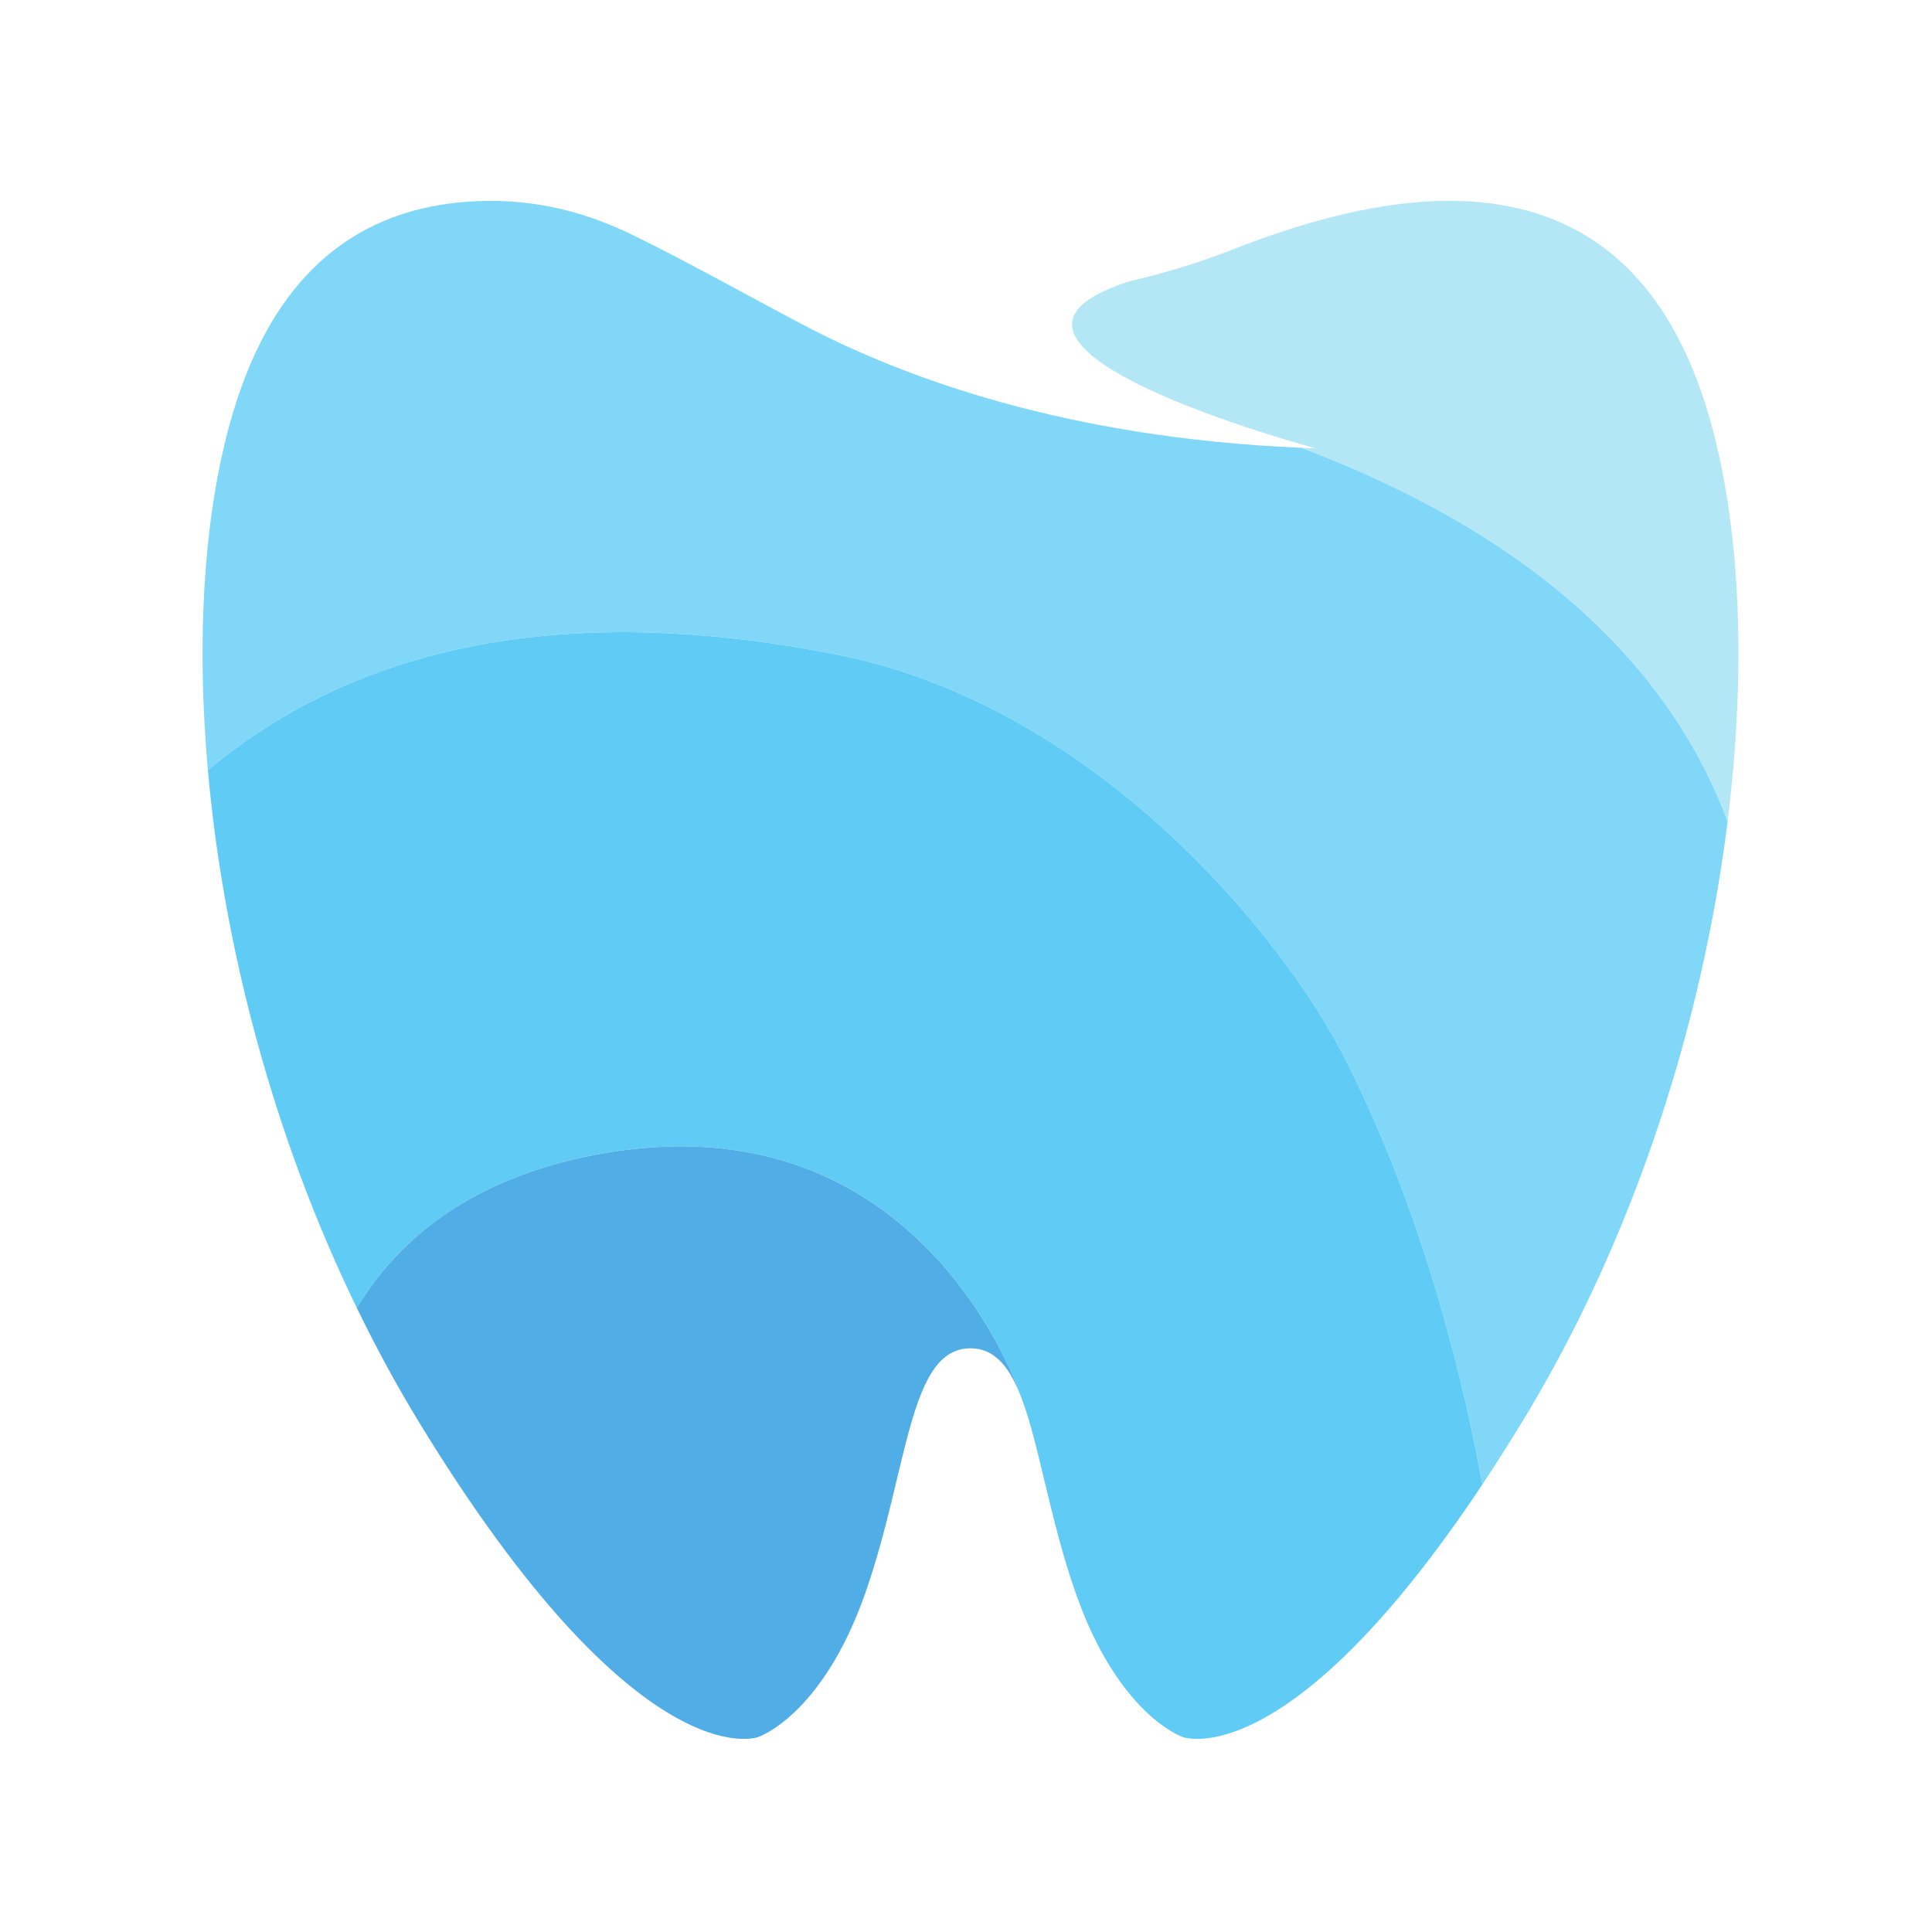 <svg xmlns="http://www.w3.org/2000/svg" xmlns:xlink="http://www.w3.org/1999/xlink" width="500" zoomAndPan="magnify" viewBox="0 0 375 375" height="500" preserveAspectRatio="xMidYMid meet" version="1.0"><defs><clipPath id="4a55fddd43"><path d="M 208.02 38.984 L 337.426 38.984 L 337.426 159.84 L 208.02 159.84 Z M 208.02 38.984 " clip-rule="nonzero"/></clipPath><clipPath id="9f8752078e"><path d="M 39 38.25 L 336 38.25 L 336 289 L 39 289 Z M 39 38.25 " clip-rule="nonzero"/></clipPath><clipPath id="7bbdc9f5cc"><path d="M 40 122.418 L 287.77 122.418 L 287.77 337.5 L 40 337.5 Z M 40 122.418 " clip-rule="nonzero"/></clipPath><clipPath id="028218072a"><path d="M 69 222.414 L 198.203 222.414 L 198.203 337.5 L 69 337.5 Z M 69 222.414 " clip-rule="nonzero"/></clipPath></defs><g clip-path="url(#4a55fddd43)"><path fill="#b4e7f6" d="M 252.543 86.91 C 253.52 86.949 254.465 87.012 255.453 87.047 C 255.453 87.047 180.312 66.973 219.301 54.582 C 225.473 53.152 232.258 51.168 239.352 48.391 C 270.211 36.312 311.465 28.602 328.906 72.539 C 337.215 93.469 339.645 124.828 335.328 159.465 C 325.844 133.902 303.125 105.984 252.543 86.91 " fill-opacity="1" fill-rule="nonzero"/></g><g clip-path="url(#9f8752078e)"><path fill="#81d7f7" d="M 162.379 127.039 C 119.953 118.641 74.824 120.594 40.352 149.5 C 37.629 118.852 40.336 91.441 47.84 72.539 C 57.02 49.41 72.797 40.598 90.184 39.195 C 101.977 38.246 112.613 40.598 123.094 45.75 C 134.148 51.188 144.887 57.254 155.785 62.996 C 175.527 73.406 207.316 85.02 252.543 86.91 C 303.125 105.984 325.844 133.902 335.328 159.465 C 330.578 197.547 317.672 239.59 295.367 276.125 C 292.742 280.418 290.195 284.414 287.723 288.133 C 284.816 271.934 277.062 236.445 260.551 204.484 C 249.086 182.289 213.191 137.102 162.379 127.039 " fill-opacity="1" fill-rule="nonzero"/></g><g clip-path="url(#7bbdc9f5cc)"><path fill="#60ccf5" d="M 162.379 127.039 C 213.191 137.102 249.086 182.289 260.551 204.484 C 277.062 236.445 284.816 271.934 287.723 288.133 C 250.008 344.848 229.629 337.172 229.629 337.172 C 229.629 337.172 217.215 333.145 208.832 309.328 C 203.672 294.676 201.684 280.027 198.105 270.926 C 198.105 270.926 178.98 212.066 115.59 224.137 C 90.969 228.828 77.078 240.883 69.258 253.871 C 52.66 219.73 43.301 182.719 40.352 149.5 C 74.824 120.594 119.953 118.641 162.379 127.039 " fill-opacity="1" fill-rule="nonzero"/></g><g clip-path="url(#028218072a)"><path fill="#51ade5" d="M 115.59 224.137 C 178.98 212.066 198.105 270.926 198.105 270.926 C 195.871 265.234 193.016 261.703 188.371 261.703 C 176.297 261.703 176.297 285.52 167.914 309.328 C 159.527 333.145 147.117 337.172 147.117 337.172 C 147.117 337.172 123.973 345.891 81.379 276.125 C 76.969 268.898 72.945 261.453 69.258 253.871 C 77.078 240.883 90.969 228.828 115.59 224.137 " fill-opacity="1" fill-rule="nonzero"/></g></svg>